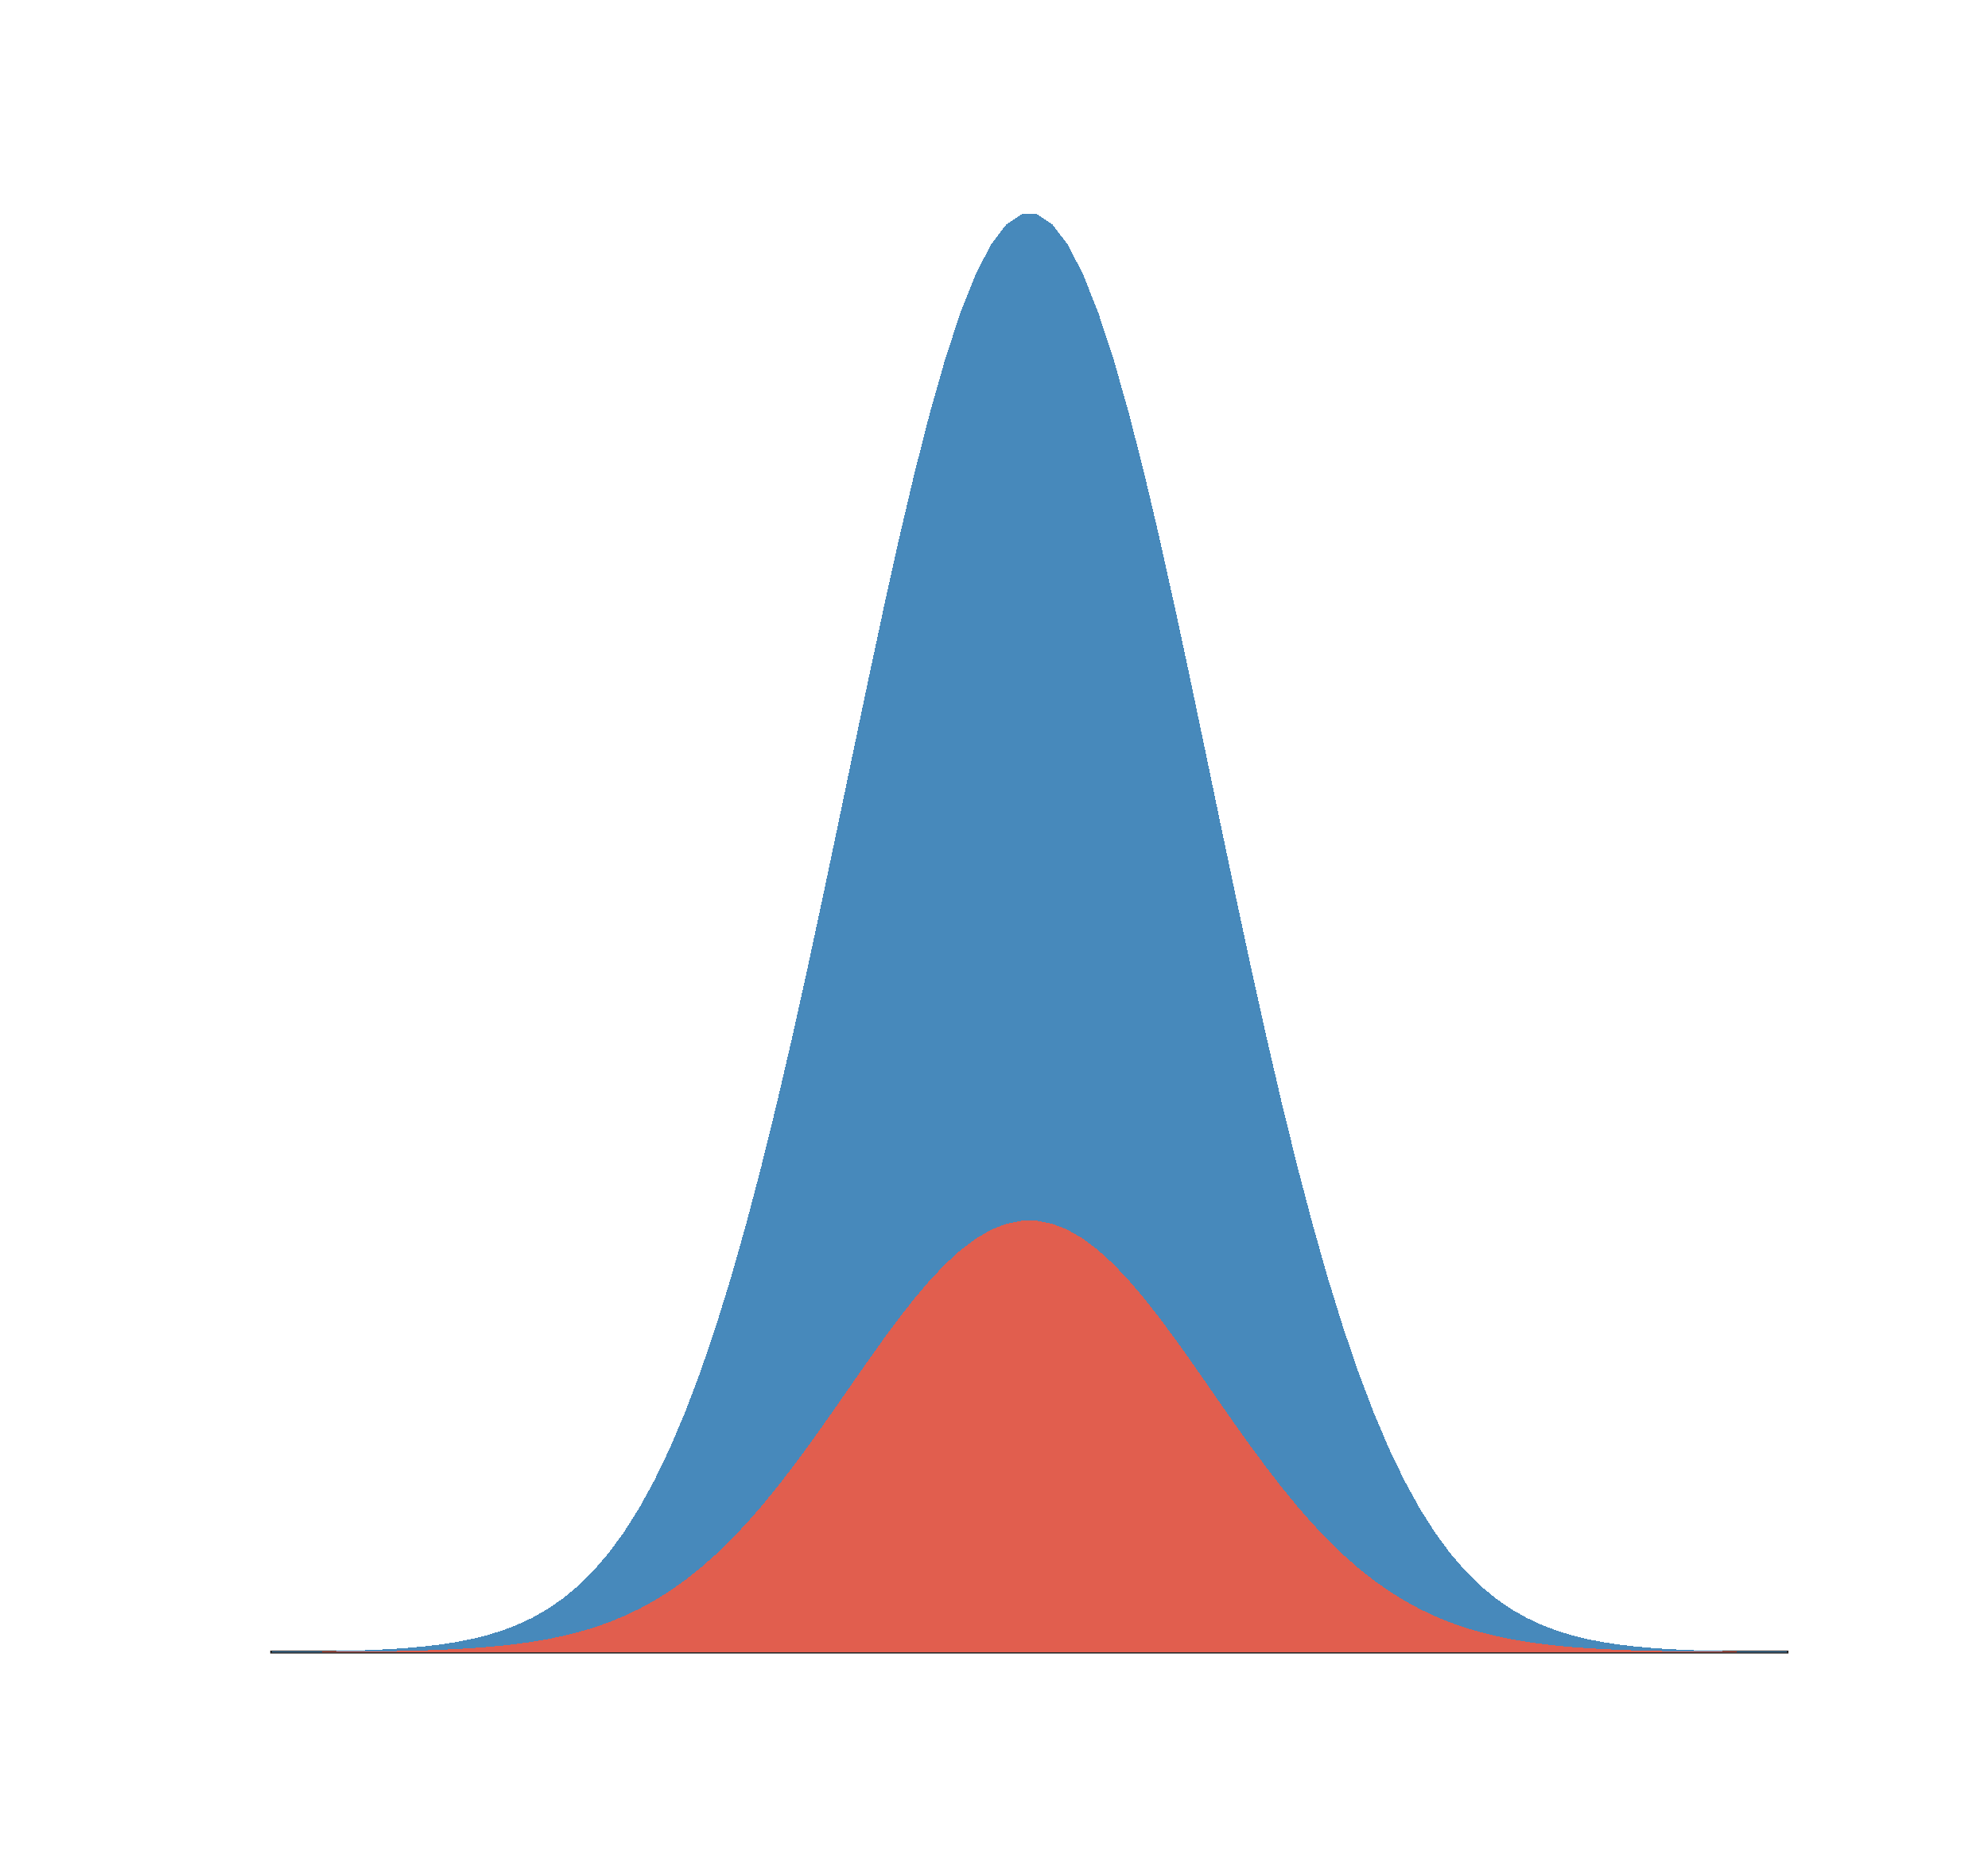 <?xml version="1.0"?>
<!DOCTYPE svg PUBLIC '-//W3C//DTD SVG 1.0//EN'
          'http://www.w3.org/TR/2001/REC-SVG-20010904/DTD/svg10.dtd'>
<svg xmlns:xlink="http://www.w3.org/1999/xlink" style="fill-opacity:1; color-rendering:auto; color-interpolation:auto; text-rendering:auto; stroke:black; stroke-linecap:square; stroke-miterlimit:10; shape-rendering:auto; stroke-opacity:1; fill:black; stroke-dasharray:none; font-weight:normal; stroke-width:1; font-family:'Dialog'; font-style:normal; stroke-linejoin:miter; font-size:12px; stroke-dashoffset:0; image-rendering:auto;" width="450" height="420" xmlns="http://www.w3.org/2000/svg"
><rect width="100%" height="100%" fill="#333333" stroke="none"/><!--Generated by the Batik Graphics2D SVG Generator--><defs id="genericDefs"
  /><g
  ><defs id="defs1"
    ><clipPath clipPathUnits="userSpaceOnUse" id="clipPath1"
      ><path d="M0 0 L450 0 L450 420 L0 420 L0 0 Z"
      /></clipPath
    ></defs
    ><g style="fill:white; stroke:white;"
    ><rect x="0" y="0" width="450" style="clip-path:url(#clipPath1); stroke:none;" height="420"
    /></g
    ><g style="fill:white; text-rendering:optimizeSpeed; color-rendering:optimizeSpeed; image-rendering:optimizeSpeed; shape-rendering:crispEdges; stroke:white; color-interpolation:sRGB;"
    ><rect x="0" width="450" height="420" y="0" style="stroke:none;"
    /></g
    ><g style="stroke-linecap:butt; fill:rgb(38,38,38); text-rendering:geometricPrecision; image-rendering:optimizeQuality; color-rendering:optimizeQuality; stroke-linejoin:round; stroke:rgb(38,38,38); color-interpolation:linearRGB; stroke-width:0.667;"
    ><line y2="374" style="fill:none;" x1="61.5" x2="404.5" y1="374"
    /></g
    ><g style="fill:rgb(71,137,187); text-rendering:optimizeSpeed; color-rendering:optimizeSpeed; image-rendering:optimizeSpeed; shape-rendering:crispEdges; stroke:rgb(71,137,187); color-interpolation:sRGB;"
    ><path style="stroke:none;" d="M61.5 373.945 L61.5 374 L64.965 374 L68.429 374 L71.894 374 L75.359 374 L78.823 374 L82.288 374 L85.752 374 L89.217 374 L92.682 374 L96.147 374 L99.611 374 L103.076 374 L106.54 374 L110.005 374 L113.47 374 L116.934 374 L120.399 374 L123.864 374 L127.328 374 L130.793 374 L134.258 374 L137.722 374 L141.187 374 L144.651 374 L148.116 374 L151.581 374 L155.046 374 L158.51 374 L161.975 374 L165.439 374 L168.904 374 L172.369 374 L175.833 374 L179.298 374 L182.763 374 L186.227 374 L189.692 374 L193.157 374 L196.621 374 L200.086 374 L203.55 374 L207.015 374 L210.48 374 L213.944 374 L217.409 374 L220.874 374 L224.338 374 L227.803 374 L231.268 374 L234.732 374 L238.197 374 L241.662 374 L245.126 374 L248.591 374 L252.056 374 L255.52 374 L258.985 374 L262.45 374 L265.914 374 L269.379 374 L272.843 374 L276.308 374 L279.773 374 L283.237 374 L286.702 374 L290.167 374 L293.631 374 L297.096 374 L300.561 374 L304.025 374 L307.49 374 L310.955 374 L314.419 374 L317.884 374 L321.349 374 L324.813 374 L328.278 374 L331.742 374 L335.207 374 L338.672 374 L342.136 374 L345.601 374 L349.066 374 L352.53 374 L355.995 374 L359.46 374 L362.924 374 L366.389 374 L369.853 374 L373.318 374 L376.783 374 L380.248 374 L383.712 374 L387.177 374 L390.641 374 L394.106 374 L397.571 374 L401.035 374 L404.5 374 L404.5 373.945 L401.035 373.922 L397.571 373.89 L394.106 373.846 L390.641 373.787 L387.177 373.707 L383.712 373.601 L380.248 373.458 L376.783 373.27 L373.318 373.024 L369.853 372.705 L366.389 372.292 L362.924 371.765 L359.46 371.095 L355.995 370.251 L352.53 369.195 L349.066 367.887 L345.601 366.276 L342.136 364.311 L338.672 361.931 L335.207 359.072 L331.742 355.667 L328.278 351.644 L324.813 346.93 L321.349 341.455 L317.884 335.147 L314.419 327.946 L310.955 319.794 L307.49 310.65 L304.025 300.487 L300.561 289.295 L297.096 277.089 L293.631 263.906 L290.167 249.813 L286.702 234.905 L283.237 219.308 L279.773 203.176 L276.308 186.694 L272.843 170.072 L269.379 153.542 L265.914 137.355 L262.45 121.773 L258.985 107.063 L255.52 93.489 L252.056 81.307 L248.591 70.752 L245.126 62.034 L241.662 55.332 L238.197 50.784 L234.732 48.486 L231.268 48.486 L227.803 50.784 L224.338 55.332 L220.874 62.034 L217.409 70.752 L213.944 81.307 L210.48 93.489 L207.015 107.063 L203.55 121.773 L200.086 137.355 L196.621 153.542 L193.157 170.072 L189.692 186.694 L186.227 203.176 L182.763 219.308 L179.298 234.905 L175.833 249.813 L172.369 263.906 L168.904 277.089 L165.439 289.295 L161.975 300.487 L158.51 310.65 L155.046 319.794 L151.581 327.946 L148.116 335.147 L144.651 341.455 L141.187 346.93 L137.722 351.644 L134.258 355.667 L130.793 359.072 L127.328 361.931 L123.864 364.311 L120.399 366.276 L116.934 367.887 L113.47 369.195 L110.005 370.251 L106.54 371.095 L103.076 371.765 L99.611 372.292 L96.147 372.705 L92.682 373.024 L89.217 373.27 L85.752 373.458 L82.288 373.601 L78.823 373.707 L75.359 373.787 L71.894 373.846 L68.429 373.89 L64.965 373.922 Z"
      /><path d="M61.5 373.983 L61.5 374 L64.965 374 L68.429 374 L71.894 374 L75.359 374 L78.823 374 L82.288 374 L85.752 374 L89.217 374 L92.682 374 L96.147 374 L99.611 374 L103.076 374 L106.54 374 L110.005 374 L113.47 374 L116.934 374 L120.399 374 L123.864 374 L127.328 374 L130.793 374 L134.258 374 L137.722 374 L141.187 374 L144.651 374 L148.116 374 L151.581 374 L155.046 374 L158.51 374 L161.975 374 L165.439 374 L168.904 374 L172.369 374 L175.833 374 L179.298 374 L182.763 374 L186.227 374 L189.692 374 L193.157 374 L196.621 374 L200.086 374 L203.55 374 L207.015 374 L210.48 374 L213.944 374 L217.409 374 L220.874 374 L224.338 374 L227.803 374 L231.268 374 L234.732 374 L238.197 374 L241.662 374 L245.126 374 L248.591 374 L252.056 374 L255.52 374 L258.985 374 L262.45 374 L265.914 374 L269.379 374 L272.843 374 L276.308 374 L279.773 374 L283.237 374 L286.702 374 L290.167 374 L293.631 374 L297.096 374 L300.561 374 L304.025 374 L307.49 374 L310.955 374 L314.419 374 L317.884 374 L321.349 374 L324.813 374 L328.278 374 L331.742 374 L335.207 374 L338.672 374 L342.136 374 L345.601 374 L349.066 374 L352.53 374 L355.995 374 L359.46 374 L362.924 374 L366.389 374 L369.853 374 L373.318 374 L376.783 374 L380.248 374 L383.712 374 L387.177 374 L390.641 374 L394.106 374 L397.571 374 L401.035 374 L404.5 374 L404.5 373.983 L401.035 373.976 L397.571 373.967 L394.106 373.954 L390.641 373.936 L387.177 373.912 L383.712 373.88 L380.248 373.837 L376.783 373.781 L373.318 373.707 L369.853 373.611 L366.389 373.488 L362.924 373.329 L359.46 373.128 L355.995 372.875 L352.53 372.559 L349.066 372.166 L345.601 371.683 L342.136 371.093 L338.672 370.379 L335.207 369.522 L331.742 368.5 L328.278 367.293 L324.813 365.879 L321.349 364.236 L317.884 362.344 L314.419 360.184 L310.955 357.738 L307.49 354.995 L304.025 351.946 L300.561 348.589 L297.096 344.927 L293.631 340.972 L290.167 336.744 L286.702 332.272 L283.237 327.592 L279.773 322.753 L276.308 317.808 L272.843 312.822 L269.379 307.863 L265.914 303.006 L262.45 298.332 L258.985 293.919 L255.52 289.847 L252.056 286.192 L248.591 283.026 L245.126 280.41 L241.662 278.399 L238.197 277.035 L234.732 276.346 L231.268 276.346 L227.803 277.035 L224.338 278.399 L220.874 280.41 L217.409 283.026 L213.944 286.192 L210.48 289.847 L207.015 293.919 L203.55 298.332 L200.086 303.006 L196.621 307.863 L193.157 312.822 L189.692 317.808 L186.227 322.753 L182.763 327.592 L179.298 332.272 L175.833 336.744 L172.369 340.972 L168.904 344.927 L165.439 348.589 L161.975 351.946 L158.51 354.995 L155.046 357.738 L151.581 360.184 L148.116 362.344 L144.651 364.236 L141.187 365.879 L137.722 367.293 L134.258 368.5 L130.793 369.522 L127.328 370.379 L123.864 371.093 L120.399 371.683 L116.934 372.166 L113.47 372.559 L110.005 372.875 L106.54 373.128 L103.076 373.329 L99.611 373.488 L96.147 373.611 L92.682 373.707 L89.217 373.781 L85.752 373.837 L82.288 373.88 L78.823 373.912 L75.359 373.936 L71.894 373.954 L68.429 373.967 L64.965 373.976 Z" style="fill:rgb(225,94,78); stroke:none;"
    /></g
  ></g
></svg
>
